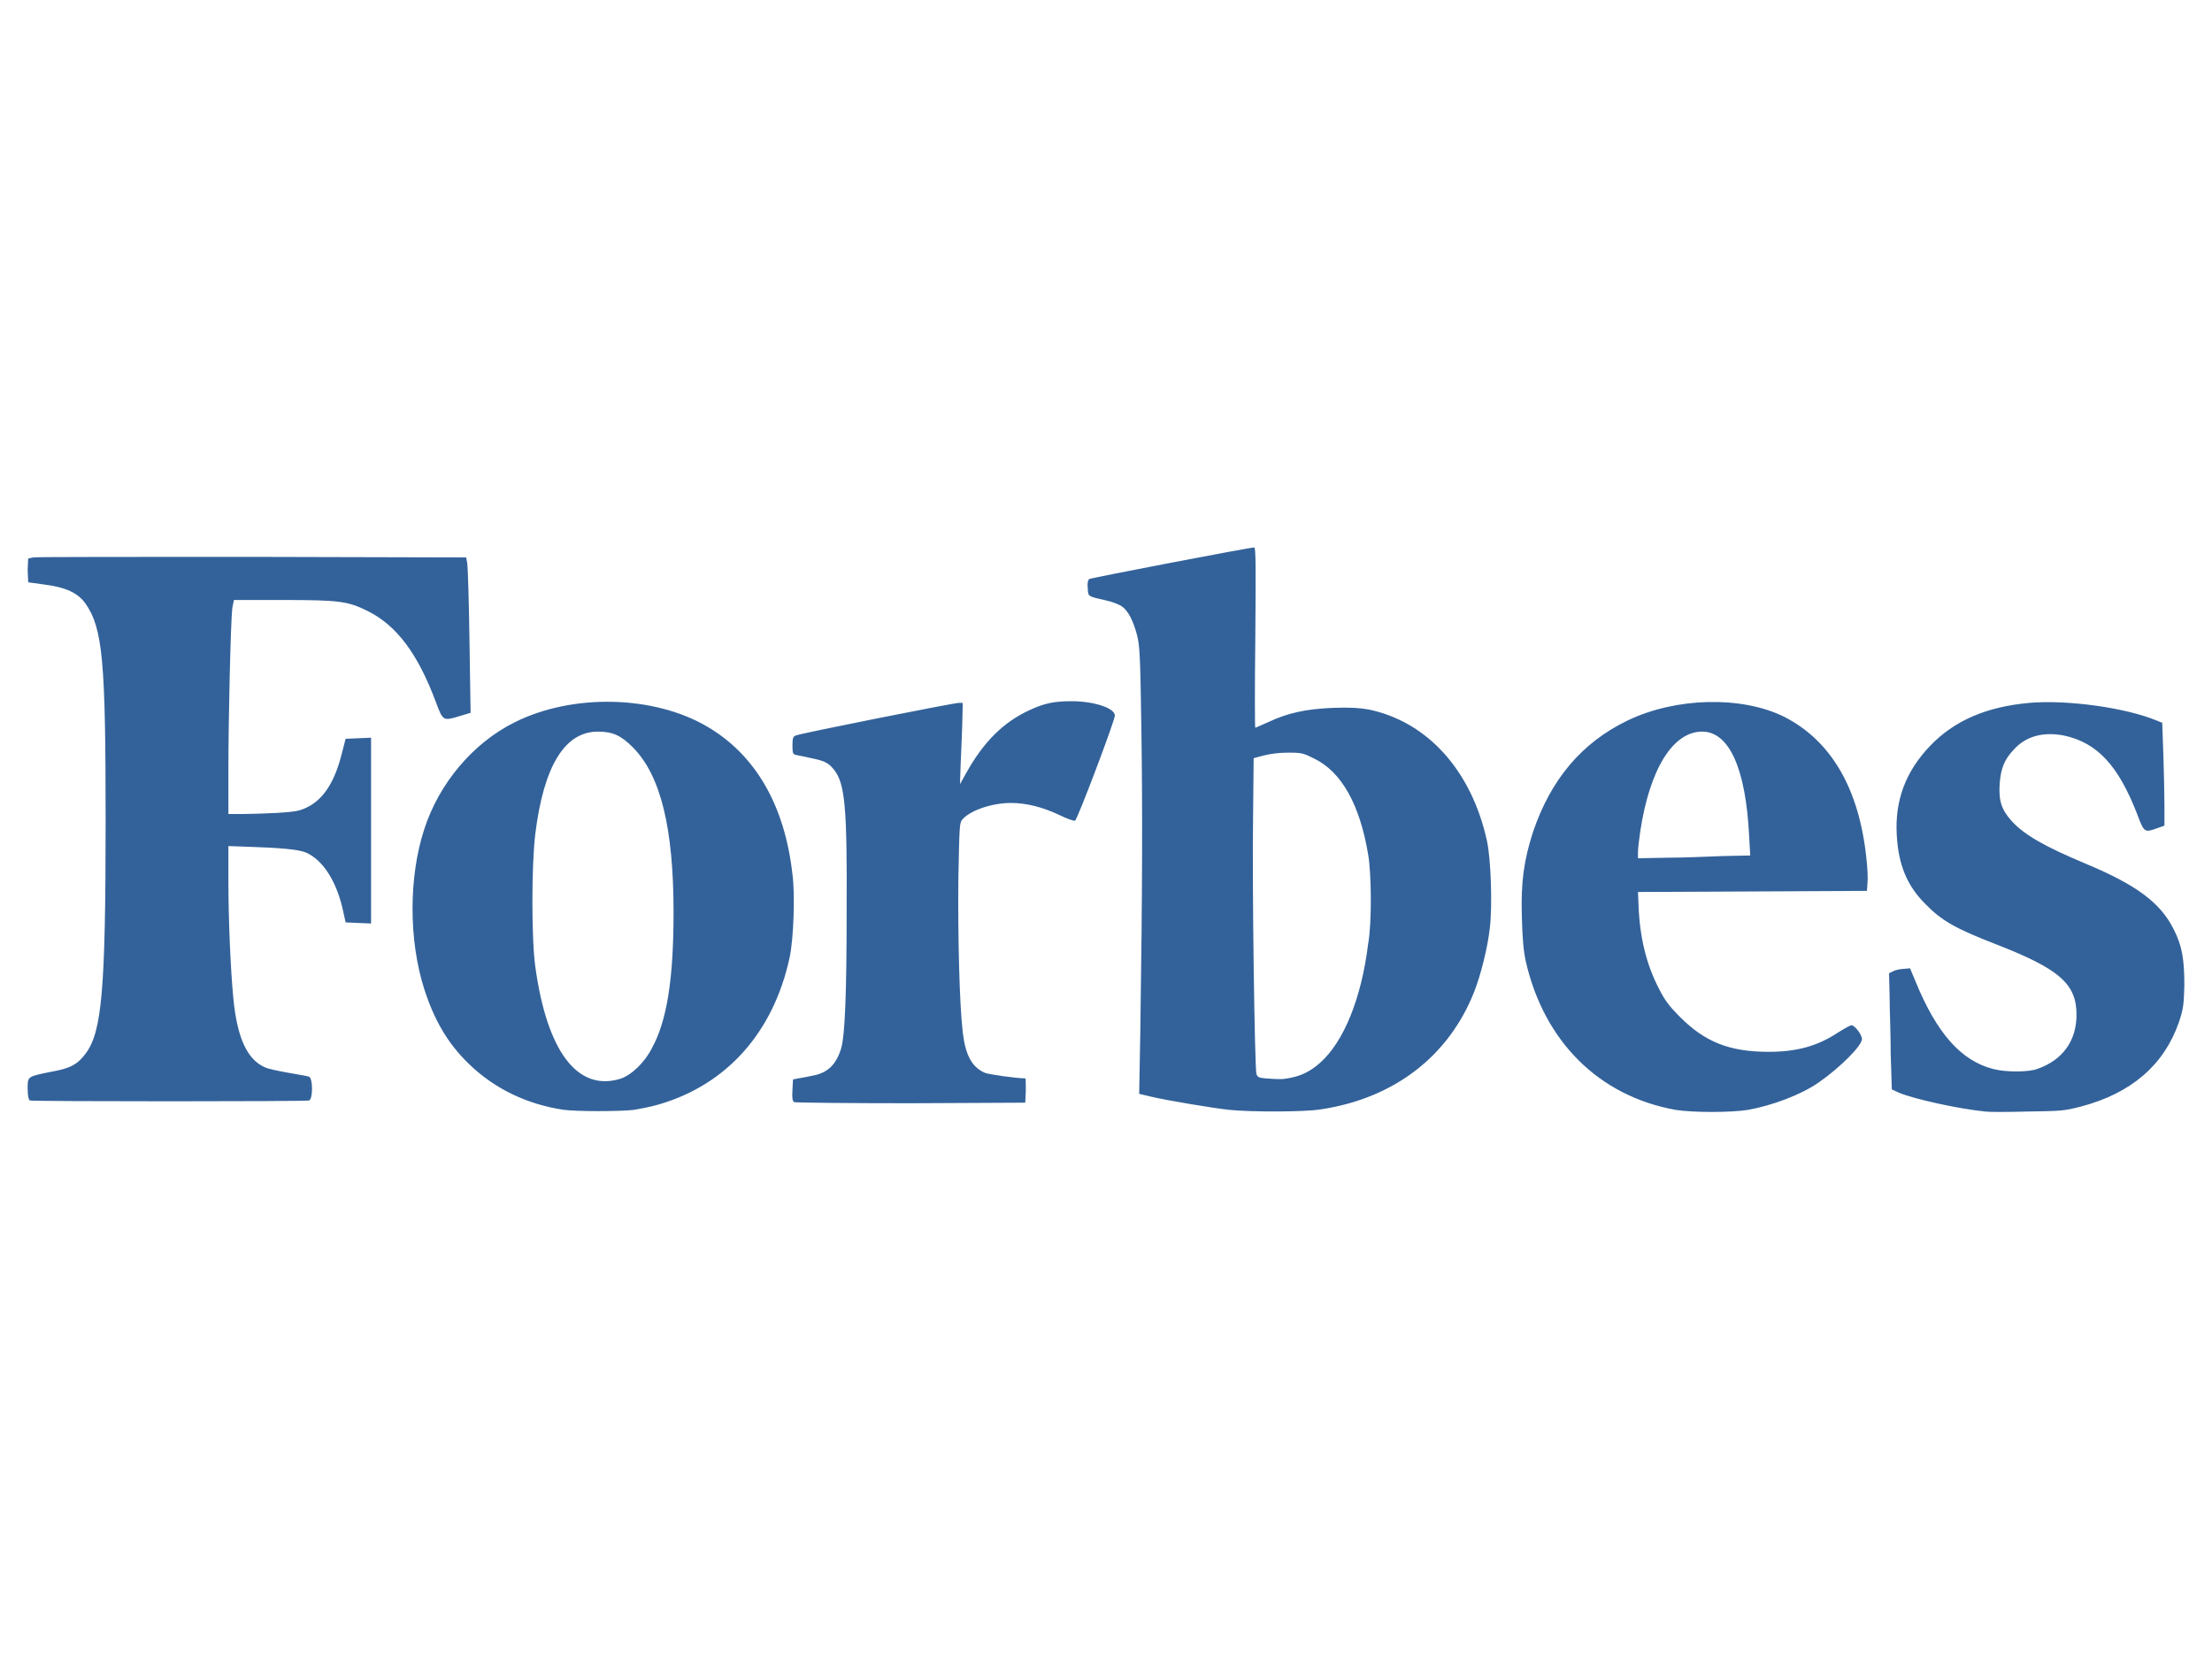 <?xml version="1.0" encoding="utf-8"?>
<!-- Generator: Adobe Illustrator 23.0.3, SVG Export Plug-In . SVG Version: 6.00 Build 0)  -->
<svg version="1.1"
	 id="logosvg.com" inkscape:version="0.48.4 r9939" sodipodi:docname="Forbes-logo.svg" xmlns:cc="http://creativecommons.org/ns#" xmlns:dc="http://purl.org/dc/elements/1.1/" xmlns:inkscape="http://www.inkscape.org/namespaces/inkscape" xmlns:rdf="http://www.w3.org/1999/02/22-rdf-syntax-ns#" xmlns:sodipodi="http://sodipodi.sourceforge.net/DTD/sodipodi-0.dtd" xmlns:svg="http://www.w3.org/2000/svg"
	 xmlns="http://www.w3.org/2000/svg" xmlns:xlink="http://www.w3.org/1999/xlink" x="0px" y="0px" viewBox="0 0 400 300"
	 style="enable-background:new 0 0 400 300;" xml:space="preserve">
<style type="text/css">
	.st0{fill:#33629A;}
</style>
<path id="logo" class="st0" d="M42,110c-0.3,2.8-0.7,20.5-0.7,28.9l0,8.3l2.6,0c1.4,0,4.2-0.1,6.2-0.2c3-0.2,3.9-0.3,5.2-0.9
	c3.1-1.4,5.2-4.6,6.5-9.8l0.7-2.7l2.3-0.1l2.3-0.1v16.8v16.8l-2.3-0.1l-2.3-0.1l-0.6-2.7c-1.2-5-3.6-8.6-6.5-9.9
	c-1.3-0.6-4.7-0.9-11.1-1.1l-3-0.1v6.3c0,6.9,0.4,16.2,0.9,21.3c0.7,7.1,2.5,11,5.7,12.4c0.6,0.3,2.6,0.7,4.3,1
	c1.8,0.3,3.4,0.6,3.7,0.7c0.7,0.4,0.7,4,0,4.3c-0.5,0.2-50,0.2-50.5,0c-0.2-0.1-0.4-0.8-0.4-2.1c0-2.3-0.1-2.2,4.3-3.1
	c3.4-0.6,4.7-1.3,6.2-3.3c2.9-3.9,3.6-11.3,3.6-42c0-28.8-0.5-34.8-3.6-39.3c-1.4-2-3.6-3-7.5-3.5l-2.9-0.4l-0.1-2.3L5.1,101
	l0.9-0.2c0.5-0.1,18.3-0.1,39.6-0.1l38.7,0.1l0.2,1.1c0.1,0.6,0.3,6.9,0.4,14.1l0.2,12.9l-2,0.6c-3,0.9-3,0.9-4.3-2.6
	c-3.3-8.8-7.1-13.8-12.3-16.4c-3.6-1.8-5.2-2-15.4-2h-8.8L42,110z M393,167.9c-2.4-4.7-6.7-7.9-15.8-11.7
	c-7.4-3.1-11.1-5.2-13.4-7.7c-1.8-2-2.4-3.6-2.2-6.7c0.2-2.8,0.8-4.4,2.6-6.3c2.2-2.4,5.3-3.2,9-2.5c6.1,1.3,9.9,5.5,13.3,14.3
	c1.2,3.2,1.3,3.3,3.5,2.5l1.4-0.5l0-3.6c0-2-0.1-6.2-0.2-9.3l-0.2-5.7l-1-0.4c-5.5-2.3-16.1-3.8-23-3.2c-7.8,0.7-13.6,3.2-18,7.8
	c-4.4,4.6-6.4,9.9-6,16.2c0.3,5.2,1.8,9,5.1,12.3c3,3.1,5.5,4.5,12.7,7.3c11.6,4.5,14.7,7.2,14.7,12.8c0,4.7-2.5,8.2-7.1,9.8
	c-1.6,0.6-5.8,0.6-8,0c-5.8-1.5-10.2-6.5-14-15.8l-1-2.4l-1.1,0.1c-0.6,0-1.5,0.2-1.9,0.4l-0.8,0.4l0.1,4.1c0,2.2,0.2,6.9,0.2,10.5
	l0.2,6.4l1.3,0.6c2.6,1.1,10.6,2.9,15.6,3.4c0.6,0.1,4,0.1,7.6,0c6.2-0.1,6.6-0.1,9.7-0.9c9.1-2.4,15-7.5,17.7-15.2
	c0.8-2.4,0.9-3.1,1-6.6C395,173.4,394.6,171,393,167.9z M337.5,155.2c0.2,1.7,0.3,3.7,0.2,4.5l-0.1,1.4l-20.7,0.1l-20.7,0.1l0.1,2.4
	c0.2,5.7,1.4,10.7,3.7,15.1c1,2,1.8,3.1,3.8,5.1c4.5,4.5,8.9,6.3,16,6.3c5.1,0,8.8-1,12.6-3.5c1.1-0.7,2.2-1.3,2.4-1.3
	c0.6,0,1.9,1.7,1.9,2.5c0,1.2-4,5.2-7.9,7.9c-3.2,2.2-8.3,4.1-12.7,4.9c-3.1,0.5-10,0.5-13.1,0l0,0c-13.9-2.5-23.8-12.4-27.1-26.9
	c-0.4-1.9-0.6-4-0.7-8c-0.2-6.4,0.4-10.3,2-15.3c3.2-9.5,8.8-16.2,17.1-20.2c8.7-4.2,20.6-4.5,28.3-0.7
	C331.1,133.9,336.2,142.6,337.5,155.2z M316.5,154.7l-0.2-3.5c-0.6-12.2-3.6-18.9-8.5-18.9c-5.3,0-9.5,6.8-11.2,18.1
	c-0.2,1.4-0.4,3-0.4,3.7l0,1.1l5.3-0.1c2.9,0,7.4-0.2,10.1-0.3h0L316.5,154.7z M193.8,126.8c-3.3,0-5,0.4-7.6,1.6
	c-4.8,2.2-8.4,5.8-11.6,11.6l-1,1.8l0.1-3.2c0.1-1.8,0.2-5.1,0.3-7.4l0.1-4.1h-0.7c-0.9,0-28.6,5.5-29.5,5.9
	c-0.5,0.2-0.6,0.5-0.6,1.8c0,1.4,0.1,1.6,0.6,1.7c0.3,0.1,1.6,0.3,2.8,0.6c2.5,0.5,3.2,0.9,4.2,2.2c1.9,2.5,2.3,6.8,2.2,25.3
	c0,15.1-0.3,22.6-1,25c-0.9,2.9-2.4,4.4-5.1,4.9c-0.9,0.2-2,0.4-2.6,0.5l-1,0.2l-0.1,1.9c-0.1,1.4,0,2,0.3,2.2h0
	c0.2,0.1,9.7,0.2,21.1,0.2l20.7-0.1l0.1-2.2c0-1.2,0-2.2-0.1-2.2c-1.6,0-6.5-0.7-7.3-1c-2.3-1-3.5-3.1-4-7.3
	c-0.6-5-0.9-17.4-0.8-27.6c0.2-10.3,0.2-10.3,0.8-11c1.5-1.6,5.3-2.9,8.7-2.9c2.7,0,5.6,0.7,8.6,2.1c1.4,0.7,2.8,1.2,3,1.1
	c0.4-0.1,7.2-18.1,7.2-19C201.6,128,197.7,126.8,193.8,126.8z M142.8,173.1c-2.9,13.5-11.3,23-23.6,26.6c-1.3,0.4-3.4,0.8-4.6,1
	c-2.5,0.3-10.2,0.3-12.6,0c-6.8-1-12.7-3.9-17.3-8.4c-3.8-3.7-6.2-7.9-8-13.5c-2.8-8.8-2.8-20.2,0-28.8c2.7-8.4,8.9-15.7,16.4-19.4
	c10.4-5.2,25.1-4.9,34.8,0.8c8.7,5.1,14,14.2,15.4,26.7C143.8,161.8,143.5,169.8,142.8,173.1z M121.8,165c0-15.2-2.3-24.8-7.4-29.9
	c-2.1-2.1-3.6-2.8-6.3-2.8c-6,0-9.8,6.3-11.3,18.5c-0.7,5.6-0.7,19.1,0,24c2.1,15.3,7.6,22.6,15.3,20.3c2-0.6,4.4-2.9,5.7-5.4
	C120.6,184.7,121.8,177.1,121.8,165z M268.9,152.1c0.7,3.3,1,11.6,0.5,15.8c-0.4,3.5-1.6,8.3-2.8,11.4
	c-4.6,11.7-14.5,19.3-27.7,21.3c-3,0.5-12.5,0.5-16.6,0.1h0c-2.8-0.3-11.3-1.7-14.2-2.4l-2.1-0.5l0.2-11c0.4-26.4,0.4-40.8,0.2-54.8
	c-0.2-13.7-0.3-15.2-0.8-17.2c-0.7-2.6-1.6-4.4-2.8-5.2c-0.5-0.3-1.7-0.8-2.7-1c-3.5-0.8-3.3-0.7-3.4-2.2c-0.1-0.9,0-1.5,0.3-1.7
	c0.3-0.2,28.9-5.7,29.8-5.7c0.3,0,0.3,3.7,0.2,16.3c-0.1,8.9-0.1,16.3,0,16.3c0.1,0,1.1-0.5,2.3-1c3.6-1.7,6.9-2.4,11.8-2.6
	c3.2-0.1,4.7,0,6.4,0.3C258.1,130.5,266.1,139.3,268.9,152.1z M247.4,154.5c-1.5-9-4.8-14.9-9.7-17.3c-2-1-2.3-1.1-4.7-1.1
	c-1.7,0-3.2,0.2-4.4,0.5l-1.9,0.5l-0.1,10.2c-0.2,13.1,0.3,46,0.6,46.9c0.2,0.6,0.5,0.7,1.6,0.8c2.7,0.2,3.1,0.2,4.6-0.1
	c2-0.4,3.6-1.2,5.3-2.7c4.3-3.8,7.5-11.7,8.7-21.5C248.1,166.9,248,157.8,247.4,154.5z"/>
</svg>
